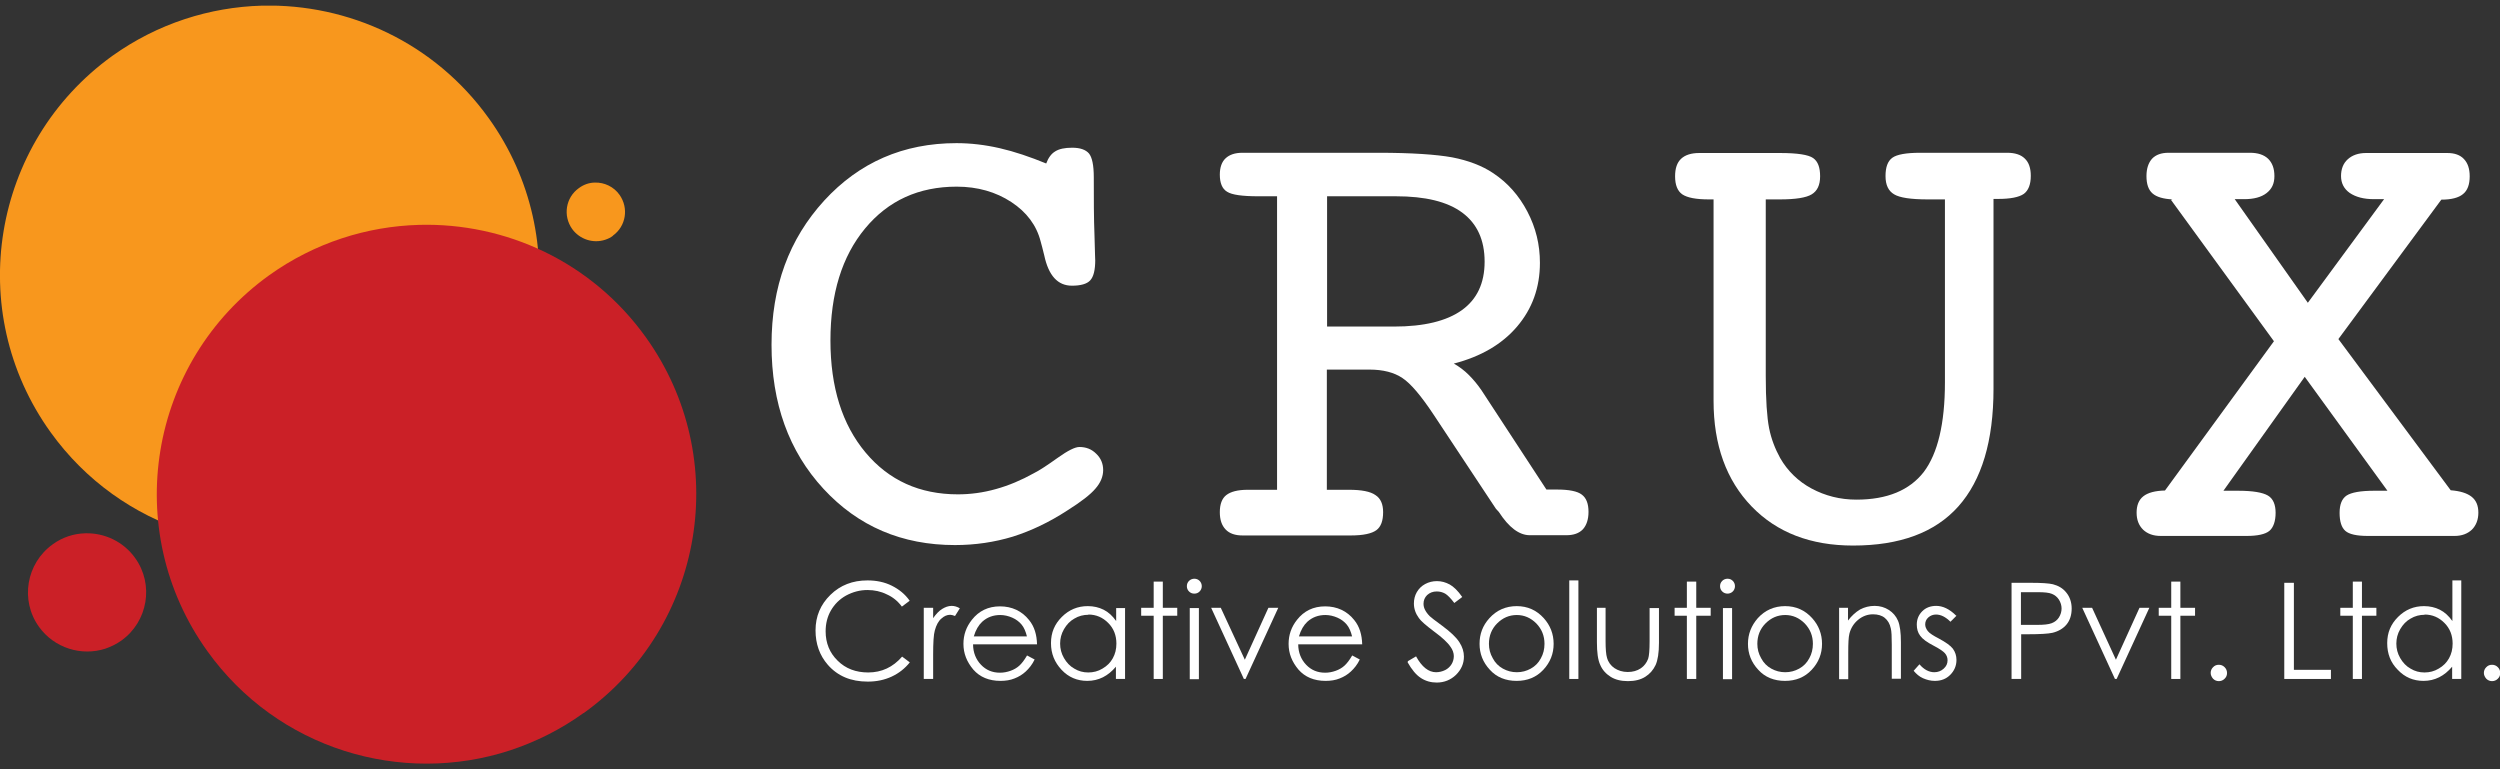 <svg width="221" height="68" viewBox="0 0 221 68" fill="none" xmlns="http://www.w3.org/2000/svg">
<rect x="0" y="0" width="221" height="68" fill="#333333" stroke="none"/>
<g clip-path="url(#clip0_53_817)">
<path d="M37.715 43.679C48.409 36.008 50.876 21.133 43.2 10.444C38.417 3.772 30.806 0.308 23.152 0.5C18.56 0.627 13.947 2.072 9.928 4.941C-0.744 12.633 -3.211 27.508 4.464 38.197C10.672 46.845 21.621 50.117 31.231 46.973C33.485 46.229 35.674 45.145 37.715 43.679Z" fill="#F8971D"/>
<path d="M51.599 63.037C62.292 55.366 64.759 40.492 57.084 29.803C52.3 23.131 44.689 19.667 37.035 19.879C32.443 20.007 27.83 21.452 23.811 24.32C13.118 31.992 10.651 46.866 18.326 57.555C24.534 66.225 35.483 69.476 45.093 66.331C47.347 65.587 49.536 64.504 51.577 63.037" fill="#CB2027"/>
<path d="M10.736 56.621C13.075 54.942 13.628 51.669 11.948 49.332C10.906 47.866 9.227 47.101 7.547 47.143C6.548 47.164 5.528 47.483 4.656 48.121C2.317 49.8 1.765 53.072 3.444 55.409C4.805 57.301 7.207 58.023 9.312 57.343C9.801 57.173 10.29 56.939 10.736 56.621Z" fill="#CB2027"/>
<path d="M54.171 20.836C55.341 20.007 55.596 18.392 54.767 17.223C54.256 16.501 53.427 16.118 52.598 16.14C52.109 16.14 51.599 16.309 51.174 16.628C50.004 17.457 49.749 19.072 50.578 20.241C51.259 21.176 52.449 21.537 53.491 21.197C53.746 21.112 53.98 21.006 54.193 20.836" fill="#F8971D"/>
<path d="M92.482 14.46C92.673 13.95 92.928 13.589 93.29 13.377C93.63 13.164 94.119 13.058 94.778 13.058C95.48 13.058 95.969 13.228 96.266 13.568C96.543 13.908 96.691 14.609 96.691 15.672C96.691 17.542 96.691 19.263 96.755 20.878C96.798 22.493 96.819 23.173 96.819 22.982C96.819 23.874 96.67 24.469 96.372 24.788C96.075 25.107 95.522 25.255 94.757 25.255C93.502 25.255 92.694 24.363 92.312 22.578C92.184 22.047 92.078 21.643 91.993 21.345C91.631 19.922 90.76 18.753 89.399 17.86C88.038 16.968 86.423 16.5 84.573 16.5C81.214 16.5 78.514 17.733 76.473 20.198C74.432 22.663 73.411 25.957 73.411 30.1C73.411 34.244 74.453 37.538 76.515 40.002C78.578 42.468 81.299 43.7 84.679 43.7C85.785 43.7 86.912 43.551 88.038 43.233C89.186 42.914 90.292 42.446 91.397 41.83C91.908 41.575 92.609 41.108 93.502 40.47C94.395 39.833 95.033 39.514 95.416 39.514C96.011 39.514 96.5 39.705 96.904 40.109C97.308 40.491 97.52 40.98 97.52 41.554C97.52 42.127 97.287 42.68 96.84 43.19C96.394 43.721 95.564 44.359 94.353 45.124C92.758 46.165 91.142 46.93 89.527 47.44C87.911 47.929 86.21 48.184 84.424 48.184C79.726 48.184 75.856 46.526 72.795 43.211C69.733 39.896 68.203 35.646 68.203 30.483C68.203 25.319 69.755 21.133 72.859 17.733C75.963 14.354 79.853 12.654 84.552 12.654C85.806 12.654 87.082 12.803 88.379 13.101C89.675 13.398 91.057 13.866 92.503 14.46" fill="white"/>
<path d="M117.314 43.297H119.249C120.354 43.297 121.141 43.446 121.587 43.764C122.055 44.062 122.268 44.572 122.268 45.273C122.268 46.038 122.076 46.569 121.672 46.867C121.268 47.164 120.524 47.334 119.419 47.334H109.83C109.193 47.334 108.682 47.164 108.342 46.803C108.002 46.442 107.832 45.953 107.832 45.273C107.832 44.572 108.023 44.062 108.406 43.764C108.789 43.467 109.405 43.297 110.298 43.297H112.892V17.351H111.234C109.809 17.351 108.895 17.224 108.47 16.947C108.045 16.692 107.832 16.182 107.832 15.439C107.832 14.801 108.002 14.312 108.342 13.994C108.682 13.675 109.171 13.505 109.83 13.505H121.864C124.776 13.505 126.945 13.654 128.369 13.909C129.794 14.185 131.027 14.652 132.005 15.311C133.281 16.161 134.28 17.287 135.024 18.711C135.768 20.135 136.129 21.622 136.129 23.237C136.129 25.426 135.449 27.296 134.11 28.868C132.77 30.441 130.899 31.524 128.518 32.141C129.007 32.417 129.454 32.757 129.836 33.139C130.219 33.522 130.602 33.968 130.963 34.499L136.703 43.276H137.639C138.702 43.276 139.446 43.424 139.829 43.722C140.233 44.019 140.424 44.529 140.424 45.252C140.424 45.91 140.254 46.42 139.935 46.782C139.595 47.143 139.106 47.313 138.468 47.313H135.236C134.301 47.313 133.387 46.633 132.494 45.252C132.388 45.145 132.303 45.039 132.239 44.975L126.754 36.688C125.627 34.988 124.713 33.904 123.969 33.416C123.246 32.927 122.268 32.672 121.077 32.672H117.293V43.297H117.314ZM117.314 17.351V28.868H123.224C125.882 28.868 127.88 28.38 129.22 27.423C130.559 26.467 131.24 25.043 131.24 23.131C131.24 21.218 130.58 19.773 129.262 18.796C127.944 17.819 125.988 17.351 123.395 17.351H117.314Z" fill="white"/>
<path d="M151.543 17.627H151.075C149.927 17.627 149.162 17.479 148.715 17.181C148.29 16.884 148.078 16.352 148.078 15.587C148.078 14.886 148.248 14.376 148.609 14.036C148.971 13.696 149.502 13.526 150.225 13.526H157.347C158.878 13.526 159.856 13.675 160.281 13.972C160.706 14.27 160.898 14.801 160.898 15.587C160.898 16.374 160.642 16.884 160.153 17.181C159.664 17.479 158.729 17.627 157.326 17.627H156.093V33.246C156.093 35.349 156.199 36.879 156.39 37.857C156.582 38.813 156.922 39.684 157.368 40.492C158.027 41.639 158.963 42.553 160.153 43.191C161.344 43.828 162.662 44.168 164.108 44.168C166.829 44.168 168.806 43.339 170.061 41.724C171.294 40.088 171.932 37.453 171.932 33.798V17.627H170.422C168.934 17.627 167.935 17.479 167.446 17.181C166.935 16.884 166.68 16.352 166.68 15.566C166.68 14.78 166.872 14.249 167.276 13.951C167.68 13.654 168.509 13.505 169.763 13.505H177.438C178.118 13.505 178.65 13.675 178.99 14.015C179.351 14.355 179.522 14.865 179.522 15.545C179.522 16.31 179.309 16.841 178.905 17.139C178.48 17.436 177.714 17.585 176.63 17.585H176.226V34.372C176.226 38.983 175.184 42.447 173.122 44.763C171.06 47.079 167.956 48.227 163.81 48.227C160.068 48.227 157.071 47.079 154.838 44.763C152.606 42.447 151.479 39.344 151.479 35.434V17.585L151.543 17.627Z" fill="white"/>
<path d="M192.044 17.627C191.236 17.585 190.641 17.415 190.279 17.096C189.918 16.777 189.748 16.267 189.748 15.566C189.748 14.907 189.918 14.397 190.237 14.036C190.577 13.675 191.066 13.505 191.704 13.505H198.89C199.591 13.505 200.123 13.675 200.505 14.036C200.867 14.397 201.058 14.886 201.058 15.566C201.058 16.246 200.824 16.714 200.356 17.075C199.889 17.436 199.23 17.606 198.379 17.606H197.55L204.013 26.765L210.753 17.606H209.86C208.946 17.606 208.244 17.415 207.713 17.054C207.202 16.692 206.947 16.182 206.947 15.566C206.947 14.95 207.139 14.44 207.542 14.079C207.946 13.717 208.478 13.526 209.158 13.526H216.344C216.982 13.526 217.471 13.696 217.811 14.057C218.151 14.419 218.321 14.907 218.321 15.587C218.321 16.31 218.13 16.841 217.726 17.16C217.343 17.479 216.706 17.649 215.813 17.649L206.713 29.973L216.642 43.339C217.471 43.403 218.088 43.594 218.491 43.913C218.895 44.232 219.087 44.699 219.087 45.316C219.087 45.932 218.895 46.442 218.513 46.824C218.13 47.185 217.62 47.377 216.982 47.377H209.328C208.329 47.377 207.67 47.228 207.33 46.931C206.99 46.633 206.82 46.102 206.82 45.337C206.82 44.572 207.032 44.083 207.436 43.807C207.861 43.531 208.669 43.382 209.881 43.382H211.05L203.737 33.309L196.551 43.382H197.827C199.145 43.382 200.016 43.531 200.484 43.807C200.952 44.083 201.164 44.614 201.164 45.337C201.164 46.059 200.973 46.633 200.612 46.931C200.25 47.228 199.57 47.377 198.592 47.377H191.002C190.343 47.377 189.833 47.185 189.45 46.824C189.067 46.442 188.876 45.953 188.876 45.316C188.876 44.678 189.067 44.189 189.471 43.871C189.875 43.552 190.513 43.382 191.385 43.361L201.016 30.165L191.916 17.67L192.044 17.627Z" fill="white"/>
<path d="M80.406 53.114L79.726 53.624C79.364 53.135 78.918 52.774 78.386 52.54C77.876 52.285 77.302 52.158 76.686 52.158C76.005 52.158 75.389 52.328 74.793 52.646C74.219 52.965 73.773 53.411 73.454 53.964C73.135 54.516 72.986 55.133 72.986 55.812C72.986 56.854 73.348 57.725 74.049 58.405C74.751 59.106 75.665 59.446 76.749 59.446C77.94 59.446 78.939 58.979 79.747 58.044L80.427 58.554C80.002 59.085 79.471 59.51 78.833 59.807C78.195 60.105 77.493 60.254 76.707 60.254C75.219 60.254 74.049 59.765 73.177 58.766C72.455 57.938 72.093 56.917 72.093 55.727C72.093 54.474 72.54 53.433 73.411 52.583C74.283 51.733 75.367 51.308 76.686 51.308C77.472 51.308 78.195 51.456 78.833 51.775C79.471 52.094 80.002 52.519 80.406 53.093" fill="white"/>
<path d="M81.661 53.73H82.49V54.644C82.745 54.283 83 54.007 83.276 53.837C83.553 53.667 83.829 53.56 84.127 53.56C84.361 53.56 84.595 53.624 84.85 53.773L84.424 54.453C84.254 54.389 84.106 54.347 83.999 54.347C83.723 54.347 83.468 54.453 83.213 54.687C82.957 54.899 82.766 55.261 82.639 55.728C82.532 56.089 82.49 56.812 82.49 57.895V60.02H81.661V53.73Z" fill="white"/>
<path d="M90.781 57.938L91.462 58.299C91.249 58.745 90.972 59.085 90.675 59.361C90.377 59.637 90.058 59.829 89.676 59.977C89.314 60.126 88.889 60.19 88.442 60.19C87.422 60.19 86.614 59.85 86.04 59.191C85.466 58.511 85.168 57.767 85.168 56.917C85.168 56.11 85.424 55.409 85.913 54.792C86.529 54.006 87.358 53.602 88.4 53.602C89.442 53.602 90.335 54.006 90.972 54.814C91.44 55.388 91.653 56.11 91.674 56.96H86.019C86.019 57.682 86.274 58.299 86.721 58.766C87.167 59.234 87.72 59.467 88.4 59.467C88.719 59.467 89.038 59.404 89.335 59.297C89.633 59.191 89.888 59.042 90.101 58.851C90.313 58.66 90.547 58.362 90.781 57.959M90.781 56.259C90.675 55.834 90.526 55.472 90.313 55.218C90.101 54.962 89.824 54.75 89.484 54.601C89.144 54.453 88.783 54.367 88.421 54.367C87.805 54.367 87.273 54.559 86.827 54.962C86.508 55.26 86.253 55.685 86.083 56.259H90.781Z" fill="white"/>
<path d="M99.455 53.73V60.02H98.647V58.936C98.307 59.34 97.925 59.658 97.499 59.871C97.074 60.083 96.606 60.19 96.118 60.19C95.225 60.19 94.459 59.871 93.843 59.212C93.226 58.553 92.907 57.788 92.907 56.853C92.907 55.919 93.226 55.175 93.864 54.537C94.502 53.9 95.267 53.581 96.16 53.581C96.67 53.581 97.138 53.687 97.563 53.9C97.988 54.112 98.35 54.452 98.669 54.898V53.751H99.477L99.455 53.73ZM96.224 54.346C95.777 54.346 95.352 54.452 94.969 54.686C94.587 54.898 94.289 55.217 94.055 55.621C93.821 56.025 93.715 56.45 93.715 56.896C93.715 57.342 93.821 57.767 94.055 58.171C94.289 58.575 94.587 58.894 94.969 59.106C95.352 59.34 95.756 59.446 96.203 59.446C96.649 59.446 97.074 59.34 97.457 59.106C97.861 58.872 98.159 58.575 98.371 58.192C98.584 57.81 98.69 57.385 98.69 56.896C98.69 56.173 98.456 55.557 97.967 55.069C97.478 54.58 96.904 54.325 96.203 54.325" fill="white"/>
<path d="M101.985 51.414H102.793V53.73H104.069V54.431H102.793V60.02H101.985V54.431H100.88V53.73H101.985V51.414Z" fill="white"/>
<path d="M105.578 51.159C105.769 51.159 105.918 51.223 106.046 51.35C106.173 51.478 106.237 51.648 106.237 51.818C106.237 51.988 106.173 52.158 106.046 52.285C105.918 52.413 105.769 52.477 105.578 52.477C105.387 52.477 105.238 52.413 105.11 52.285C104.983 52.158 104.919 52.009 104.919 51.818C104.919 51.627 104.983 51.478 105.11 51.35C105.238 51.223 105.408 51.159 105.578 51.159ZM105.174 53.752H105.982V60.041H105.174V53.752Z" fill="white"/>
<path d="M107.066 53.73H107.917L110.043 58.32L112.126 53.73H112.998L110.107 60.02H109.958L107.066 53.73Z" fill="white"/>
<path d="M119.525 57.938L120.205 58.299C119.993 58.745 119.716 59.085 119.418 59.361C119.121 59.637 118.802 59.829 118.419 59.977C118.058 60.126 117.633 60.19 117.186 60.19C116.166 60.19 115.358 59.85 114.784 59.191C114.21 58.511 113.912 57.767 113.912 56.917C113.912 56.11 114.167 55.409 114.656 54.792C115.273 54.006 116.102 53.602 117.144 53.602C118.185 53.602 119.078 54.006 119.716 54.814C120.184 55.388 120.396 56.11 120.418 56.96H114.763C114.763 57.682 115.018 58.299 115.464 58.766C115.911 59.234 116.463 59.467 117.144 59.467C117.463 59.467 117.781 59.404 118.079 59.297C118.377 59.191 118.632 59.042 118.844 58.851C119.057 58.66 119.291 58.362 119.525 57.959M119.525 56.259C119.419 55.834 119.27 55.472 119.057 55.218C118.844 54.962 118.568 54.75 118.228 54.601C117.888 54.453 117.526 54.367 117.165 54.367C116.548 54.367 116.017 54.559 115.57 54.962C115.252 55.26 114.996 55.685 114.826 56.259H119.525Z" fill="white"/>
<path d="M124.457 58.447L125.18 58.022C125.69 58.957 126.286 59.425 126.945 59.425C127.221 59.425 127.498 59.361 127.753 59.233C128.008 59.106 128.199 58.915 128.327 58.702C128.454 58.49 128.518 58.235 128.518 58.001C128.518 57.725 128.412 57.427 128.22 57.172C127.965 56.79 127.476 56.343 126.753 55.812C126.052 55.281 125.605 54.898 125.435 54.644C125.138 54.24 124.989 53.815 124.989 53.347C124.989 52.986 125.074 52.646 125.244 52.349C125.414 52.051 125.669 51.796 125.988 51.626C126.307 51.456 126.647 51.371 127.03 51.371C127.434 51.371 127.795 51.477 128.157 51.669C128.497 51.86 128.879 52.221 129.262 52.774L128.561 53.305C128.242 52.88 127.965 52.604 127.753 52.476C127.519 52.349 127.285 52.285 127.009 52.285C126.668 52.285 126.392 52.391 126.158 52.604C125.946 52.816 125.839 53.071 125.839 53.369C125.839 53.56 125.882 53.73 125.967 53.9C126.052 54.07 126.179 54.261 126.392 54.474C126.498 54.58 126.86 54.856 127.498 55.324C128.242 55.876 128.731 56.343 129.007 56.769C129.283 57.194 129.411 57.618 129.411 58.044C129.411 58.66 129.177 59.191 128.709 59.658C128.242 60.105 127.668 60.338 127.009 60.338C126.498 60.338 126.031 60.211 125.605 59.935C125.18 59.658 124.797 59.191 124.436 58.553" fill="white"/>
<path d="M134.067 53.581C135.045 53.581 135.832 53.942 136.469 54.644C137.043 55.281 137.341 56.046 137.341 56.917C137.341 57.788 137.043 58.553 136.427 59.212C135.81 59.871 135.024 60.19 134.067 60.19C133.11 60.19 132.302 59.871 131.707 59.212C131.091 58.553 130.793 57.788 130.793 56.917C130.793 56.046 131.069 55.302 131.665 54.644C132.302 53.942 133.11 53.581 134.088 53.581M134.088 54.367C133.408 54.367 132.834 54.622 132.345 55.111C131.856 55.6 131.622 56.216 131.622 56.917C131.622 57.364 131.728 57.788 131.962 58.192C132.175 58.596 132.473 58.894 132.855 59.106C133.238 59.318 133.642 59.425 134.088 59.425C134.535 59.425 134.939 59.318 135.321 59.106C135.704 58.894 136.002 58.596 136.214 58.192C136.427 57.81 136.533 57.385 136.533 56.917C136.533 56.216 136.299 55.621 135.81 55.111C135.321 54.622 134.747 54.367 134.088 54.367Z" fill="white"/>
<path d="M139.531 51.308H138.723V60.02H139.531V51.308Z" fill="white"/>
<path d="M141.125 53.73H141.933V56.663C141.933 57.385 141.976 57.874 142.061 58.15C142.167 58.533 142.401 58.852 142.72 59.064C143.039 59.277 143.443 59.404 143.889 59.404C144.336 59.404 144.718 59.298 145.037 59.085C145.356 58.873 145.569 58.575 145.696 58.235C145.781 57.98 145.824 57.47 145.824 56.684V53.752H146.653V56.833C146.653 57.704 146.547 58.363 146.356 58.788C146.143 59.234 145.845 59.574 145.441 59.829C145.037 60.084 144.527 60.212 143.911 60.212C143.294 60.212 142.784 60.084 142.38 59.829C141.976 59.574 141.657 59.234 141.466 58.788C141.253 58.342 141.168 57.662 141.168 56.769V53.73H141.125Z" fill="white"/>
<path d="M149.119 51.414H149.949V53.73H151.224V54.431H149.949V60.02H149.119V54.431H148.035V53.73H149.119V51.414Z" fill="white"/>
<path d="M152.712 51.159C152.904 51.159 153.052 51.223 153.18 51.35C153.308 51.478 153.371 51.648 153.371 51.818C153.371 51.988 153.308 52.158 153.18 52.285C153.052 52.413 152.882 52.477 152.712 52.477C152.542 52.477 152.372 52.413 152.245 52.285C152.117 52.158 152.053 52.009 152.053 51.818C152.053 51.627 152.117 51.478 152.245 51.35C152.372 51.223 152.542 51.159 152.712 51.159ZM152.308 53.752H153.116V60.041H152.308V53.752Z" fill="white"/>
<path d="M157.794 53.581C158.772 53.581 159.558 53.942 160.196 54.644C160.77 55.281 161.068 56.046 161.068 56.917C161.068 57.788 160.77 58.553 160.153 59.212C159.537 59.871 158.75 60.19 157.794 60.19C156.837 60.19 156.029 59.871 155.434 59.212C154.817 58.553 154.52 57.788 154.52 56.917C154.52 56.046 154.817 55.302 155.391 54.644C156.029 53.942 156.837 53.581 157.815 53.581M157.815 54.367C157.135 54.367 156.561 54.622 156.072 55.111C155.583 55.6 155.349 56.216 155.349 56.917C155.349 57.364 155.455 57.788 155.689 58.192C155.901 58.596 156.199 58.894 156.582 59.106C156.964 59.318 157.368 59.425 157.815 59.425C158.261 59.425 158.665 59.318 159.048 59.106C159.431 58.894 159.728 58.596 159.941 58.192C160.153 57.81 160.26 57.385 160.26 56.917C160.26 56.216 160.026 55.621 159.537 55.111C159.048 54.622 158.474 54.367 157.815 54.367Z" fill="white"/>
<path d="M162.556 53.73H163.364V54.857C163.682 54.432 164.044 54.113 164.427 53.879C164.831 53.667 165.256 53.56 165.723 53.56C166.191 53.56 166.616 53.688 166.978 53.922C167.339 54.156 167.616 54.474 167.786 54.878C167.956 55.282 168.041 55.919 168.041 56.769V59.999H167.233V57.003C167.233 56.281 167.212 55.792 167.148 55.558C167.063 55.133 166.871 54.836 166.616 54.623C166.361 54.41 166 54.304 165.575 54.304C165.086 54.304 164.639 54.474 164.256 54.793C163.874 55.112 163.619 55.516 163.491 56.004C163.406 56.323 163.385 56.897 163.385 57.725V60.042H162.577V53.752L162.556 53.73Z" fill="white"/>
<path d="M172.952 54.432L172.42 54.963C171.995 54.538 171.57 54.325 171.145 54.325C170.89 54.325 170.656 54.41 170.464 54.581C170.273 54.751 170.188 54.963 170.188 55.197C170.188 55.409 170.273 55.6 170.422 55.792C170.571 55.983 170.911 56.196 171.4 56.45C171.995 56.769 172.42 57.067 172.633 57.343C172.845 57.641 172.952 57.959 172.952 58.342C172.952 58.852 172.76 59.298 172.399 59.659C172.038 60.02 171.591 60.19 171.038 60.19C170.677 60.19 170.337 60.105 169.997 59.957C169.656 59.808 169.401 59.574 169.167 59.298L169.678 58.724C170.082 59.192 170.528 59.425 170.996 59.425C171.315 59.425 171.591 59.319 171.825 59.107C172.059 58.894 172.165 58.66 172.165 58.363C172.165 58.129 172.08 57.917 171.931 57.747C171.782 57.577 171.442 57.343 170.911 57.067C170.337 56.769 169.954 56.493 169.741 56.196C169.529 55.919 169.444 55.579 169.444 55.218C169.444 54.729 169.614 54.347 169.933 54.028C170.252 53.709 170.677 53.56 171.166 53.56C171.74 53.56 172.335 53.837 172.909 54.41" fill="white"/>
<path d="M177.799 51.52H179.5C180.478 51.52 181.116 51.563 181.477 51.648C181.966 51.776 182.37 52.009 182.668 52.392C182.966 52.753 183.136 53.242 183.136 53.794C183.136 54.347 182.987 54.835 182.689 55.197C182.392 55.558 181.966 55.813 181.435 55.94C181.052 56.025 180.329 56.068 179.266 56.068H178.671V60.02H177.821V51.52H177.799ZM178.65 52.349V55.239H180.095C180.669 55.239 181.095 55.197 181.371 55.09C181.647 54.984 181.86 54.814 182.009 54.581C182.158 54.347 182.243 54.071 182.243 53.794C182.243 53.518 182.158 53.242 182.009 53.008C181.86 52.774 181.647 52.604 181.392 52.498C181.137 52.392 180.733 52.349 180.159 52.349H178.65Z" fill="white"/>
<path d="M184.071 53.73H184.942L187.047 58.32L189.131 53.73H190.002L187.111 60.02H186.962L184.071 53.73Z" fill="white"/>
<path d="M191.937 51.414H192.745V53.73H194.042V54.431H192.745V60.02H191.937V54.431H190.832V53.73H191.937V51.414Z" fill="white"/>
<path d="M196.147 58.767C196.338 58.767 196.508 58.83 196.657 58.979C196.784 59.107 196.87 59.277 196.87 59.489C196.87 59.702 196.806 59.85 196.657 59.999C196.508 60.148 196.338 60.212 196.147 60.212C195.955 60.212 195.785 60.148 195.636 59.999C195.509 59.85 195.424 59.68 195.424 59.489C195.424 59.298 195.488 59.128 195.636 58.979C195.785 58.83 195.934 58.767 196.147 58.767Z" fill="white"/>
<path d="M201.93 51.52H202.78V59.213H206.054V60.02H201.93V51.52Z" fill="white"/>
<path d="M207.988 51.414H208.796V53.73H210.072V54.431H208.796V60.02H207.988V54.431H206.883V53.73H207.988V51.414Z" fill="white"/>
<path d="M217.577 51.308V60.02H216.77V58.936C216.429 59.34 216.047 59.659 215.621 59.871C215.196 60.084 214.729 60.19 214.24 60.19C213.347 60.19 212.581 59.871 211.965 59.212C211.327 58.575 211.029 57.789 211.029 56.854C211.029 55.919 211.348 55.175 211.986 54.538C212.624 53.9 213.389 53.581 214.282 53.581C214.792 53.581 215.26 53.688 215.685 53.9C216.11 54.113 216.472 54.453 216.791 54.899V51.308H217.599H217.577ZM214.346 54.346C213.899 54.346 213.474 54.453 213.092 54.686C212.709 54.899 212.411 55.218 212.177 55.621C211.943 56.025 211.837 56.45 211.837 56.896C211.837 57.343 211.943 57.767 212.177 58.171C212.411 58.575 212.709 58.894 213.092 59.106C213.474 59.34 213.878 59.446 214.325 59.446C214.771 59.446 215.196 59.34 215.579 59.106C215.983 58.873 216.281 58.575 216.493 58.193C216.706 57.81 216.812 57.385 216.812 56.896C216.812 56.174 216.578 55.557 216.089 55.069C215.6 54.58 215.026 54.325 214.325 54.325" fill="white"/>
<path d="M220.298 58.767C220.489 58.767 220.659 58.83 220.808 58.979C220.936 59.107 221.021 59.277 221.021 59.489C221.021 59.702 220.957 59.85 220.808 59.999C220.659 60.148 220.489 60.212 220.298 60.212C220.107 60.212 219.937 60.148 219.788 59.999C219.66 59.85 219.575 59.68 219.575 59.489C219.575 59.298 219.639 59.128 219.788 58.979C219.937 58.83 220.085 58.767 220.298 58.767Z" fill="white"/>
</g>
<defs>
<clipPath id="clip0_53_817">
<rect width="221" height="67" fill="white" transform="translate(0 0.5)"/>
</clipPath>
</defs>
</svg>

